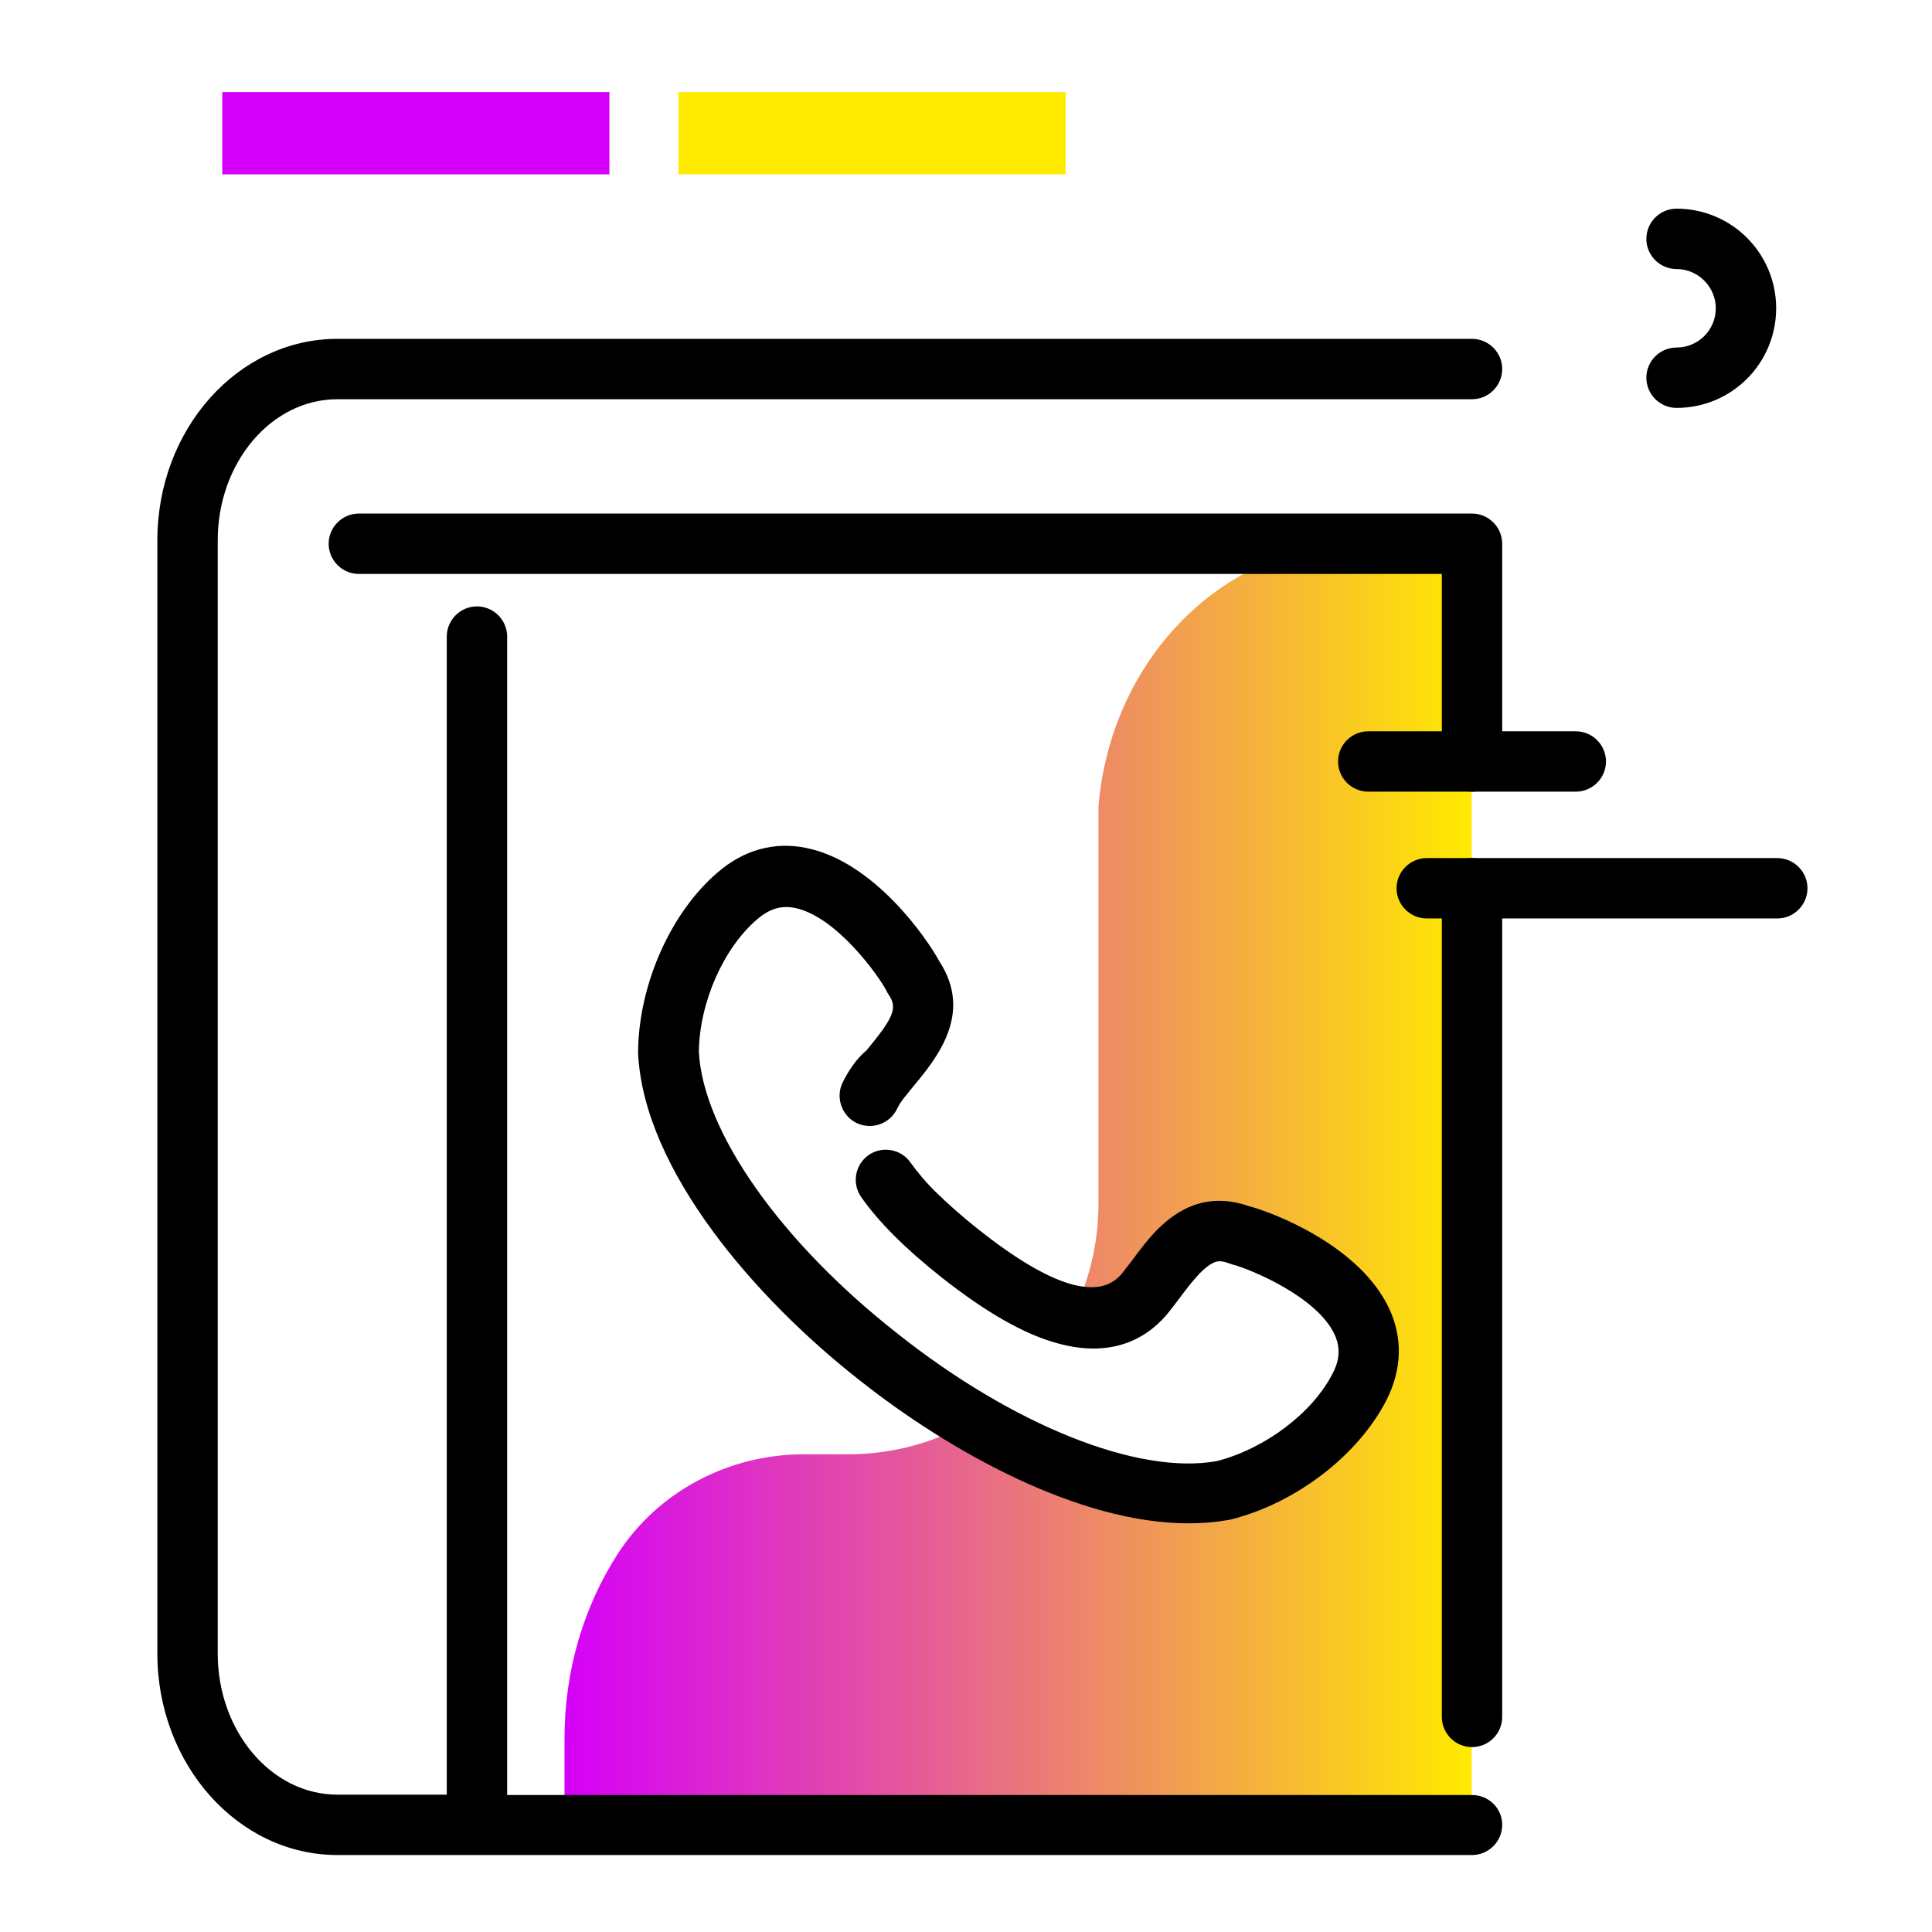 <svg version="1.1" id="Layer_1" xmlns="http://www.w3.org/2000/svg" xmlns:xlink="http://www.w3.org/1999/xlink" x="0px" y="0px" viewBox="0 0 512 512" enable-background="new 0 0 512 512" xml:space="preserve">
<linearGradient id="SVGID_1_" gradientUnits="userSpaceOnUse" x1="149.653" y1="313.89" x2="390.082" y2="313.89" class="gradient-element">
	<stop offset="0" class="primary-color-gradient" style="stop-color: #d500f9"></stop>
	<stop offset="1" class="secondary-color-gradient" style="stop-color: #ffea00"></stop>
</linearGradient>
<path fill="url(#SVGID_1_)" d="M360.7,144.1c-36.5,0-66.4,30.6-69.6,69.7v105.2c0,10.6-2.5,20.6-6.9,29.4c7.7,1.6,14.4,0,19.4-6.3
	c3.1-3.9,6.1-8.3,9.4-11.5c2-1.9,4.2-3.4,6.7-4.1c2.5-0.7,5.3-0.7,8.6,0.6c6.8,1.7,44,16.3,31.8,40.3c-6.8,13.4-22.1,24-36.1,27.5
	c-18.7,3.5-43.2-4.5-66.4-18.2c-9.7,5.5-20.9,8.7-32.8,8.7h-11.8c-19.8,0-38.6,9.8-49.3,26.4c-8.9,13.8-14.1,30.7-14.1,48.9v23.1
	h240.4V144.1H360.7z"></path>
<path d="M398.1,235.4V455c0,4.4-3.6,8-8,8s-8-3.6-8-8V235.4c0-4.4,3.6-8,8-8S398.1,231,398.1,235.4z M390.1,475.7H134.4V168.7
	c0-4.4-3.6-8-8-8s-8,3.6-8,8v306.9h-29c-17.5,0-31.7-16.8-31.7-37.4v-295c0-20.6,14.2-37.4,31.7-37.4h300.7c4.4,0,8-3.6,8-8
	s-3.6-8-8-8H89.4c-26.3,0-47.7,23.9-47.7,53.4v295c0,29.4,21.4,53.4,47.7,53.4h300.7c4.4,0,8-3.6,8-8S394.5,475.7,390.1,475.7z
	 M390.1,136.1h-295c-4.4,0-8,3.6-8,8s3.6,8,8,8h287v49.7c0,4.4,3.6,8,8,8s8-3.6,8-8v-57.7C398.1,139.7,394.5,136.1,390.1,136.1z
	 M226.7,281.4c-1.4,1.8-2.6,3.8-3.5,5.7c-1.8,4,0,8.8,4,10.6c4,1.8,8.8,0,10.6-4c0.4-0.8,0.9-1.6,1.5-2.4c0.8-1,1.7-2.1,2.5-3.1
	c6.5-7.8,16.2-19.6,7.1-33.5c-3.3-6.1-17.3-26.4-35.3-30c-8.4-1.7-16.4,0.5-23.3,6.4c-12.5,10.6-21,29.7-21.2,47.5
	c0,0.2,0,0.3,0,0.5c1.5,31.1,31.3,65.2,58.6,86.6c24.2,19.2,58.4,38,87.2,38c3.7,0,7.2-0.3,10.7-0.9c0.2,0,0.3-0.1,0.5-0.1
	c17.3-4.3,33.8-17,41.3-31.6c4.1-8.1,4.4-16.4,0.8-24.2c-7.7-16.7-30.7-25.6-37.4-27.3c-4.5-1.6-9-1.8-13.2-0.6c-3.5,1-6.8,3-10,6
	c-3,2.8-5.4,6.1-7.8,9.3c-0.8,1-1.6,2.1-2.4,3.1c-6,7.5-18.8,3.7-38-11.5c-4.3-3.4-8-6.7-11.1-9.7c-2.9-2.8-5.2-5.6-7-8.1
	c-2.5-3.6-7.5-4.5-11.1-2c-3.6,2.5-4.5,7.5-2,11.1c2.3,3.3,5.3,6.8,8.8,10.3c3.5,3.5,7.7,7.2,12.5,11c11.8,9.3,21.9,15.1,30.8,17.5
	c15.6,4.3,24.8-2.3,29.7-8.6c0.9-1.1,1.7-2.2,2.6-3.4c2.1-2.8,4.1-5.4,6.1-7.3c1.3-1.2,2.5-2,3.5-2.3c0.6-0.2,1.7-0.3,3.5,0.4
	c0.3,0.1,0.6,0.2,0.9,0.3c4.4,1.1,22.4,8.4,27.1,18.6c1.5,3.3,1.4,6.6-0.5,10.2c-5.3,10.5-17.9,20-30.7,23.3
	c-20.9,3.8-54.1-9.5-84.8-33.9c-30.8-24.2-51.4-53.4-52.5-74.6c0.2-13.2,6.6-27.6,15.6-35.2c3.2-2.7,6.3-3.6,9.8-2.9
	c11,2.2,22.3,18,24.4,22.1c0.1,0.3,0.3,0.6,0.5,0.9c2.4,3.5,1.4,6-5.9,14.8C228.6,279.2,227.6,280.3,226.7,281.4z"></path>
<g>
	<path fill="#ffea00" class="secondary-color" d="M179.8,24.4h102.6v21.8H179.8V24.4z"></path>
	<path fill="#d500f9" class="primary-color" d="M58.9,24.4h102.6v21.8H58.9V24.4z"></path>
</g>
<path d="M454.7,81.7c0-5.7-4.7-10.4-10.4-10.4c-4.4,0-8-3.6-8-8s3.6-8,8-8c14.6,0,26.4,11.8,26.4,26.4s-11.8,26.4-26.4,26.4
	c-4.4,0-8-3.6-8-8s3.6-8,8-8C450,92.1,454.7,87.5,454.7,81.7z M425.6,201.8c0-4.4-3.6-8-8-8h-55c-4.4,0-8,3.6-8,8s3.6,8,8,8h55
	C422,209.8,425.6,206.2,425.6,201.8z M471,227.4h-92.9c-4.4,0-8,3.6-8,8s3.6,8,8,8H471c4.4,0,8-3.6,8-8S475.4,227.4,471,227.4z"></path>
</svg>